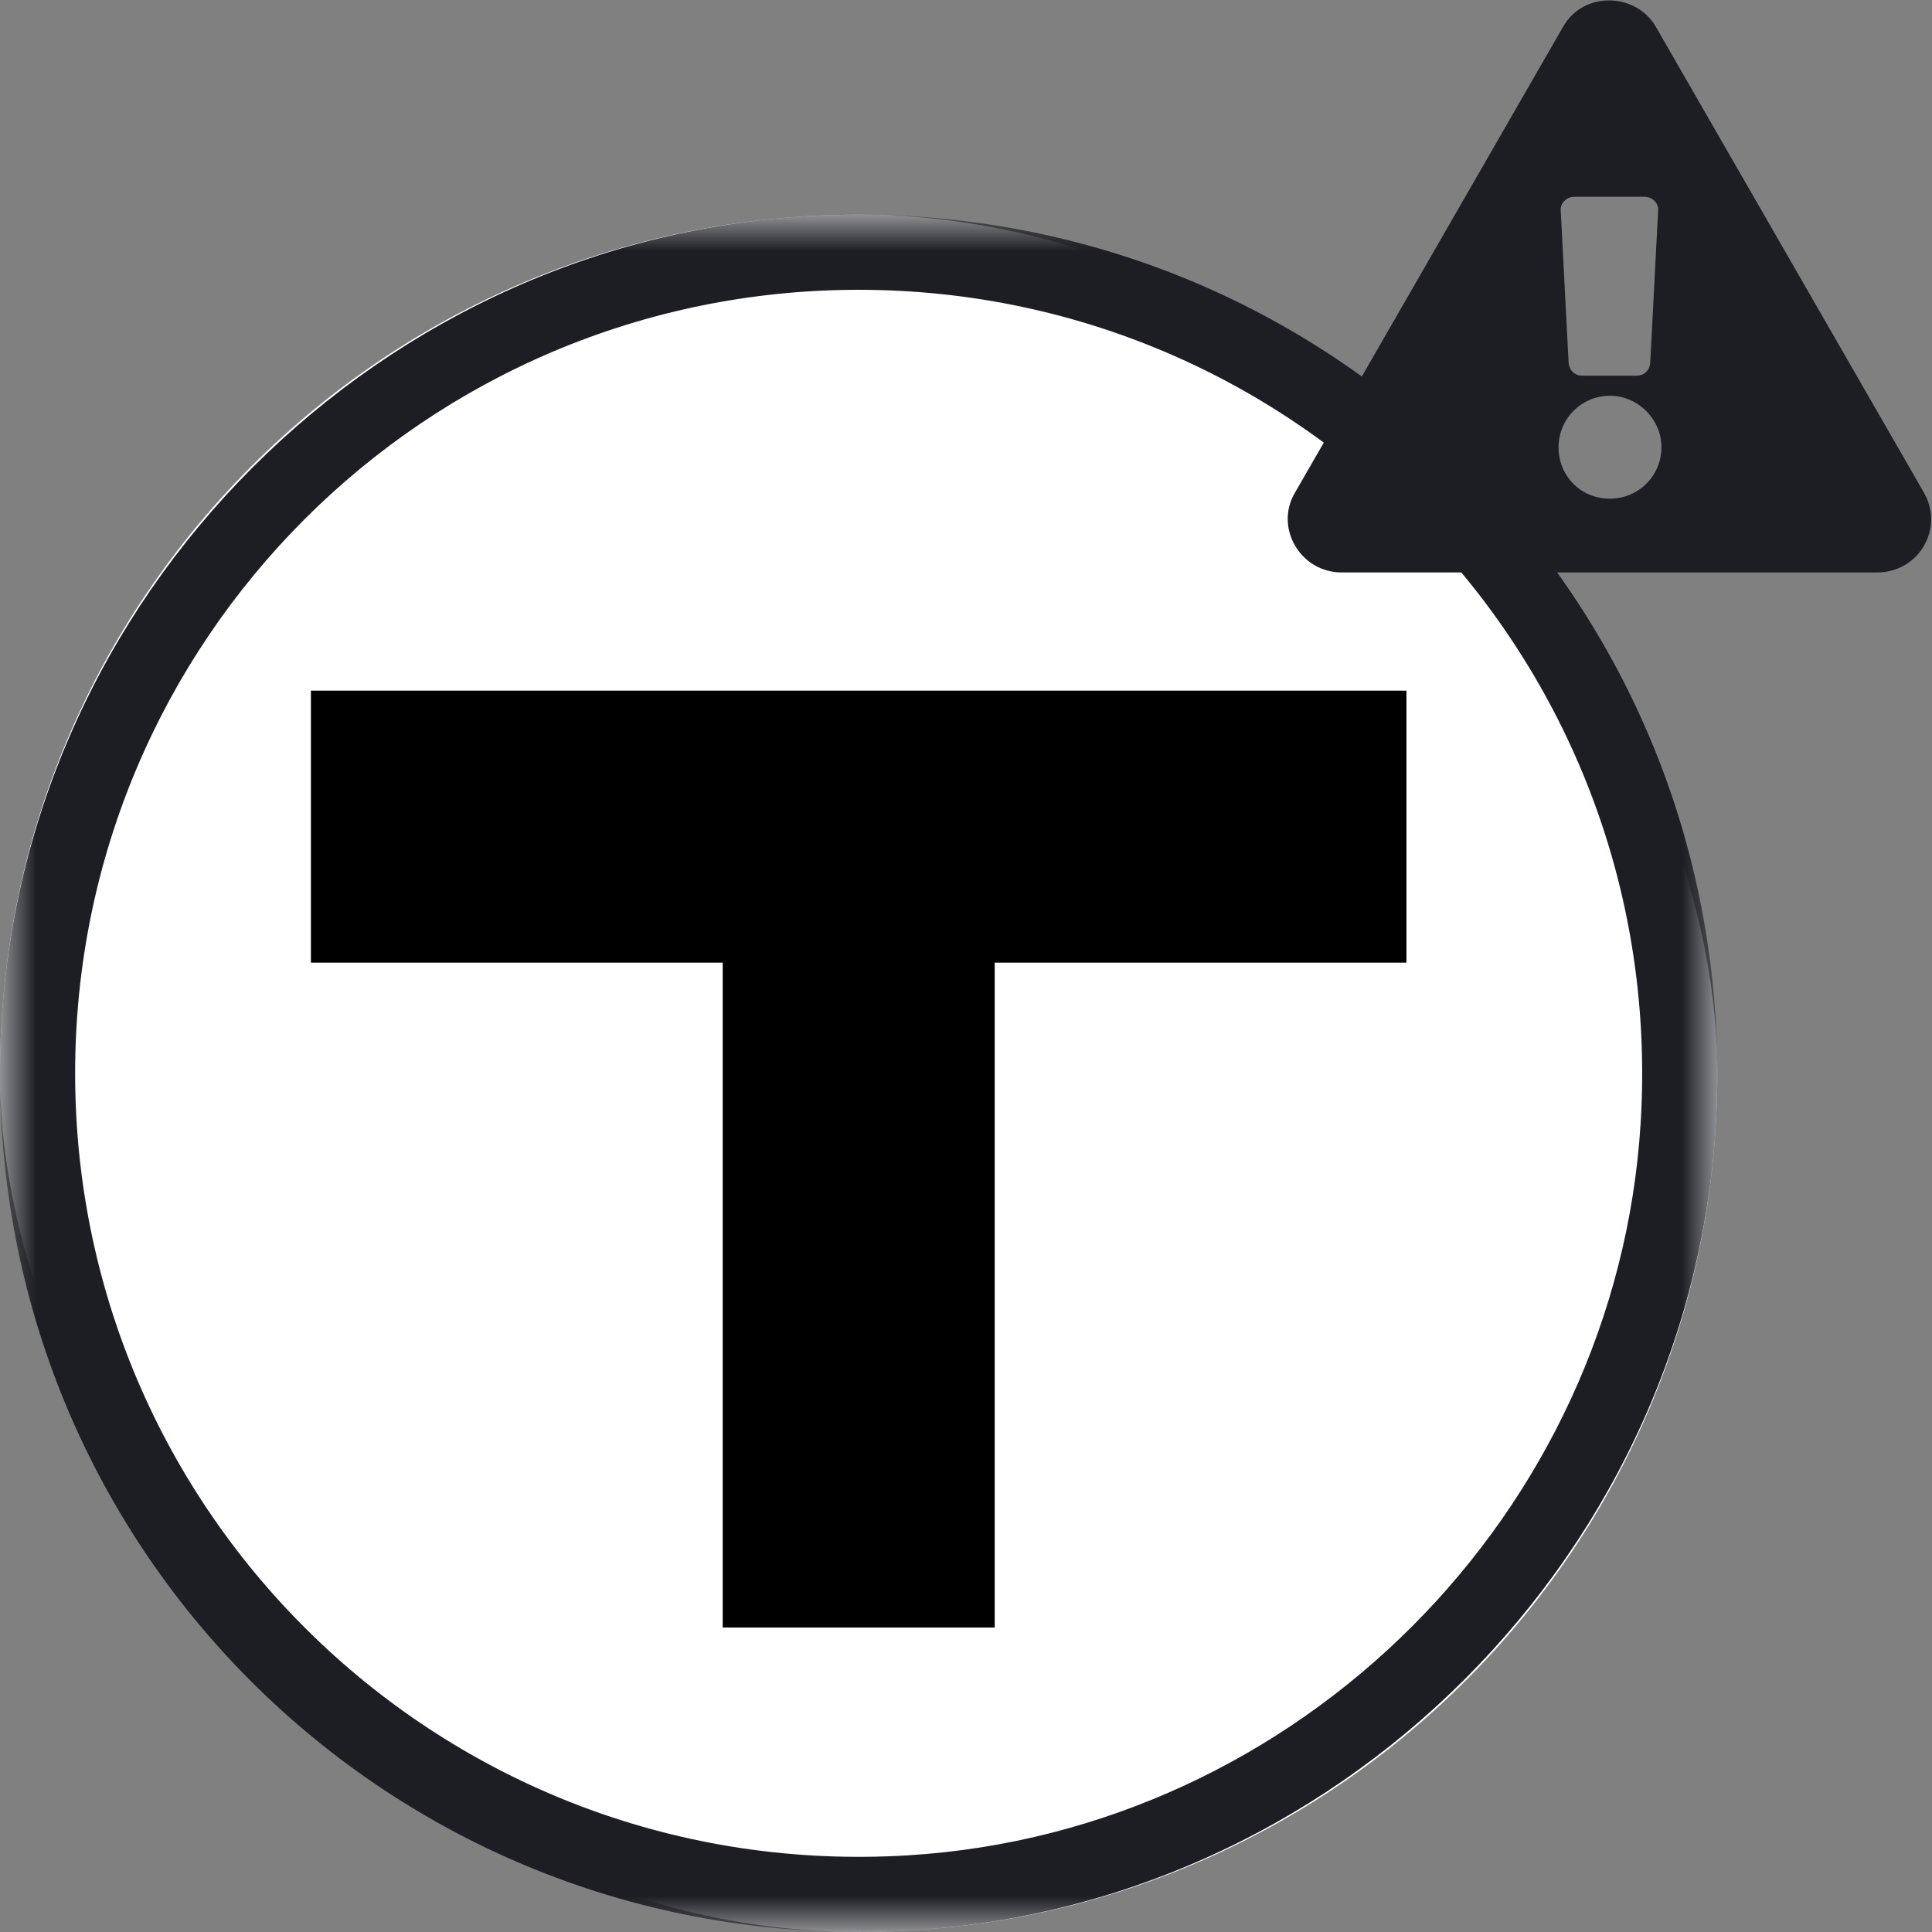 <svg width="27" height="27" viewBox="0 0 27 27" fill="none" xmlns="http://www.w3.org/2000/svg">
<rect x="0" y="0" width="27" height="27" fill="#808080" stroke="none"/>
<g clip-path="url(#clip0_2700_13929)">
<rect y="3" width="24" height="24" rx="12" fill="white"/>
<path fill-rule="evenodd" clip-rule="evenodd" d="M19.655 9.652H4.345V13.453H10.1V22.745H13.901V13.453H19.655V9.652Z" fill="black"/>
<mask id="mask0_2700_13929" style="mask-type:luminance" maskUnits="userSpaceOnUse" x="0" y="3" width="24" height="24">
<path fill-rule="evenodd" clip-rule="evenodd" d="M0 3H24V27H0V3Z" fill="white"/>
</mask>
<g mask="url(#mask0_2700_13929)">
<path fill-rule="evenodd" clip-rule="evenodd" d="M0.006 14.619C-0.207 21.572 5.428 27.208 12.381 26.994C18.656 26.802 23.802 21.656 23.994 15.382C24.207 8.428 18.572 2.793 11.618 3.006C5.344 3.198 0.198 8.344 0.006 14.619M12 4.05C18.281 4.05 23.322 9.331 22.928 15.697C22.591 21.152 18.152 25.591 12.697 25.928C6.331 26.322 1.05 21.281 1.05 15C1.05 8.95 5.95 4.05 12 4.05" fill="#1C1E23"/>
</g>
<path d="M26.891 6.891C27.172 7.391 26.812 8 26.234 8H18.75C18.172 8 17.812 7.375 18.094 6.891L21.844 0.375C22.125 -0.125 22.859 -0.109 23.141 0.375L26.891 6.891ZM22.5 5.531C22.094 5.531 21.781 5.859 21.781 6.25C21.781 6.656 22.094 6.969 22.5 6.969C22.891 6.969 23.219 6.656 23.219 6.25C23.219 5.859 22.891 5.531 22.5 5.531ZM21.812 2.953L21.922 5.078C21.938 5.188 22.016 5.25 22.109 5.25H22.875C22.969 5.25 23.047 5.188 23.062 5.078L23.172 2.953C23.188 2.844 23.094 2.75 22.984 2.75H22C21.891 2.75 21.797 2.844 21.812 2.953Z" fill="#1C1E23"/>
</g>
<defs>
<clipPath id="clip0_2700_13929">
<rect width="27" height="27" fill="white"/>
</clipPath>
</defs>
</svg>
